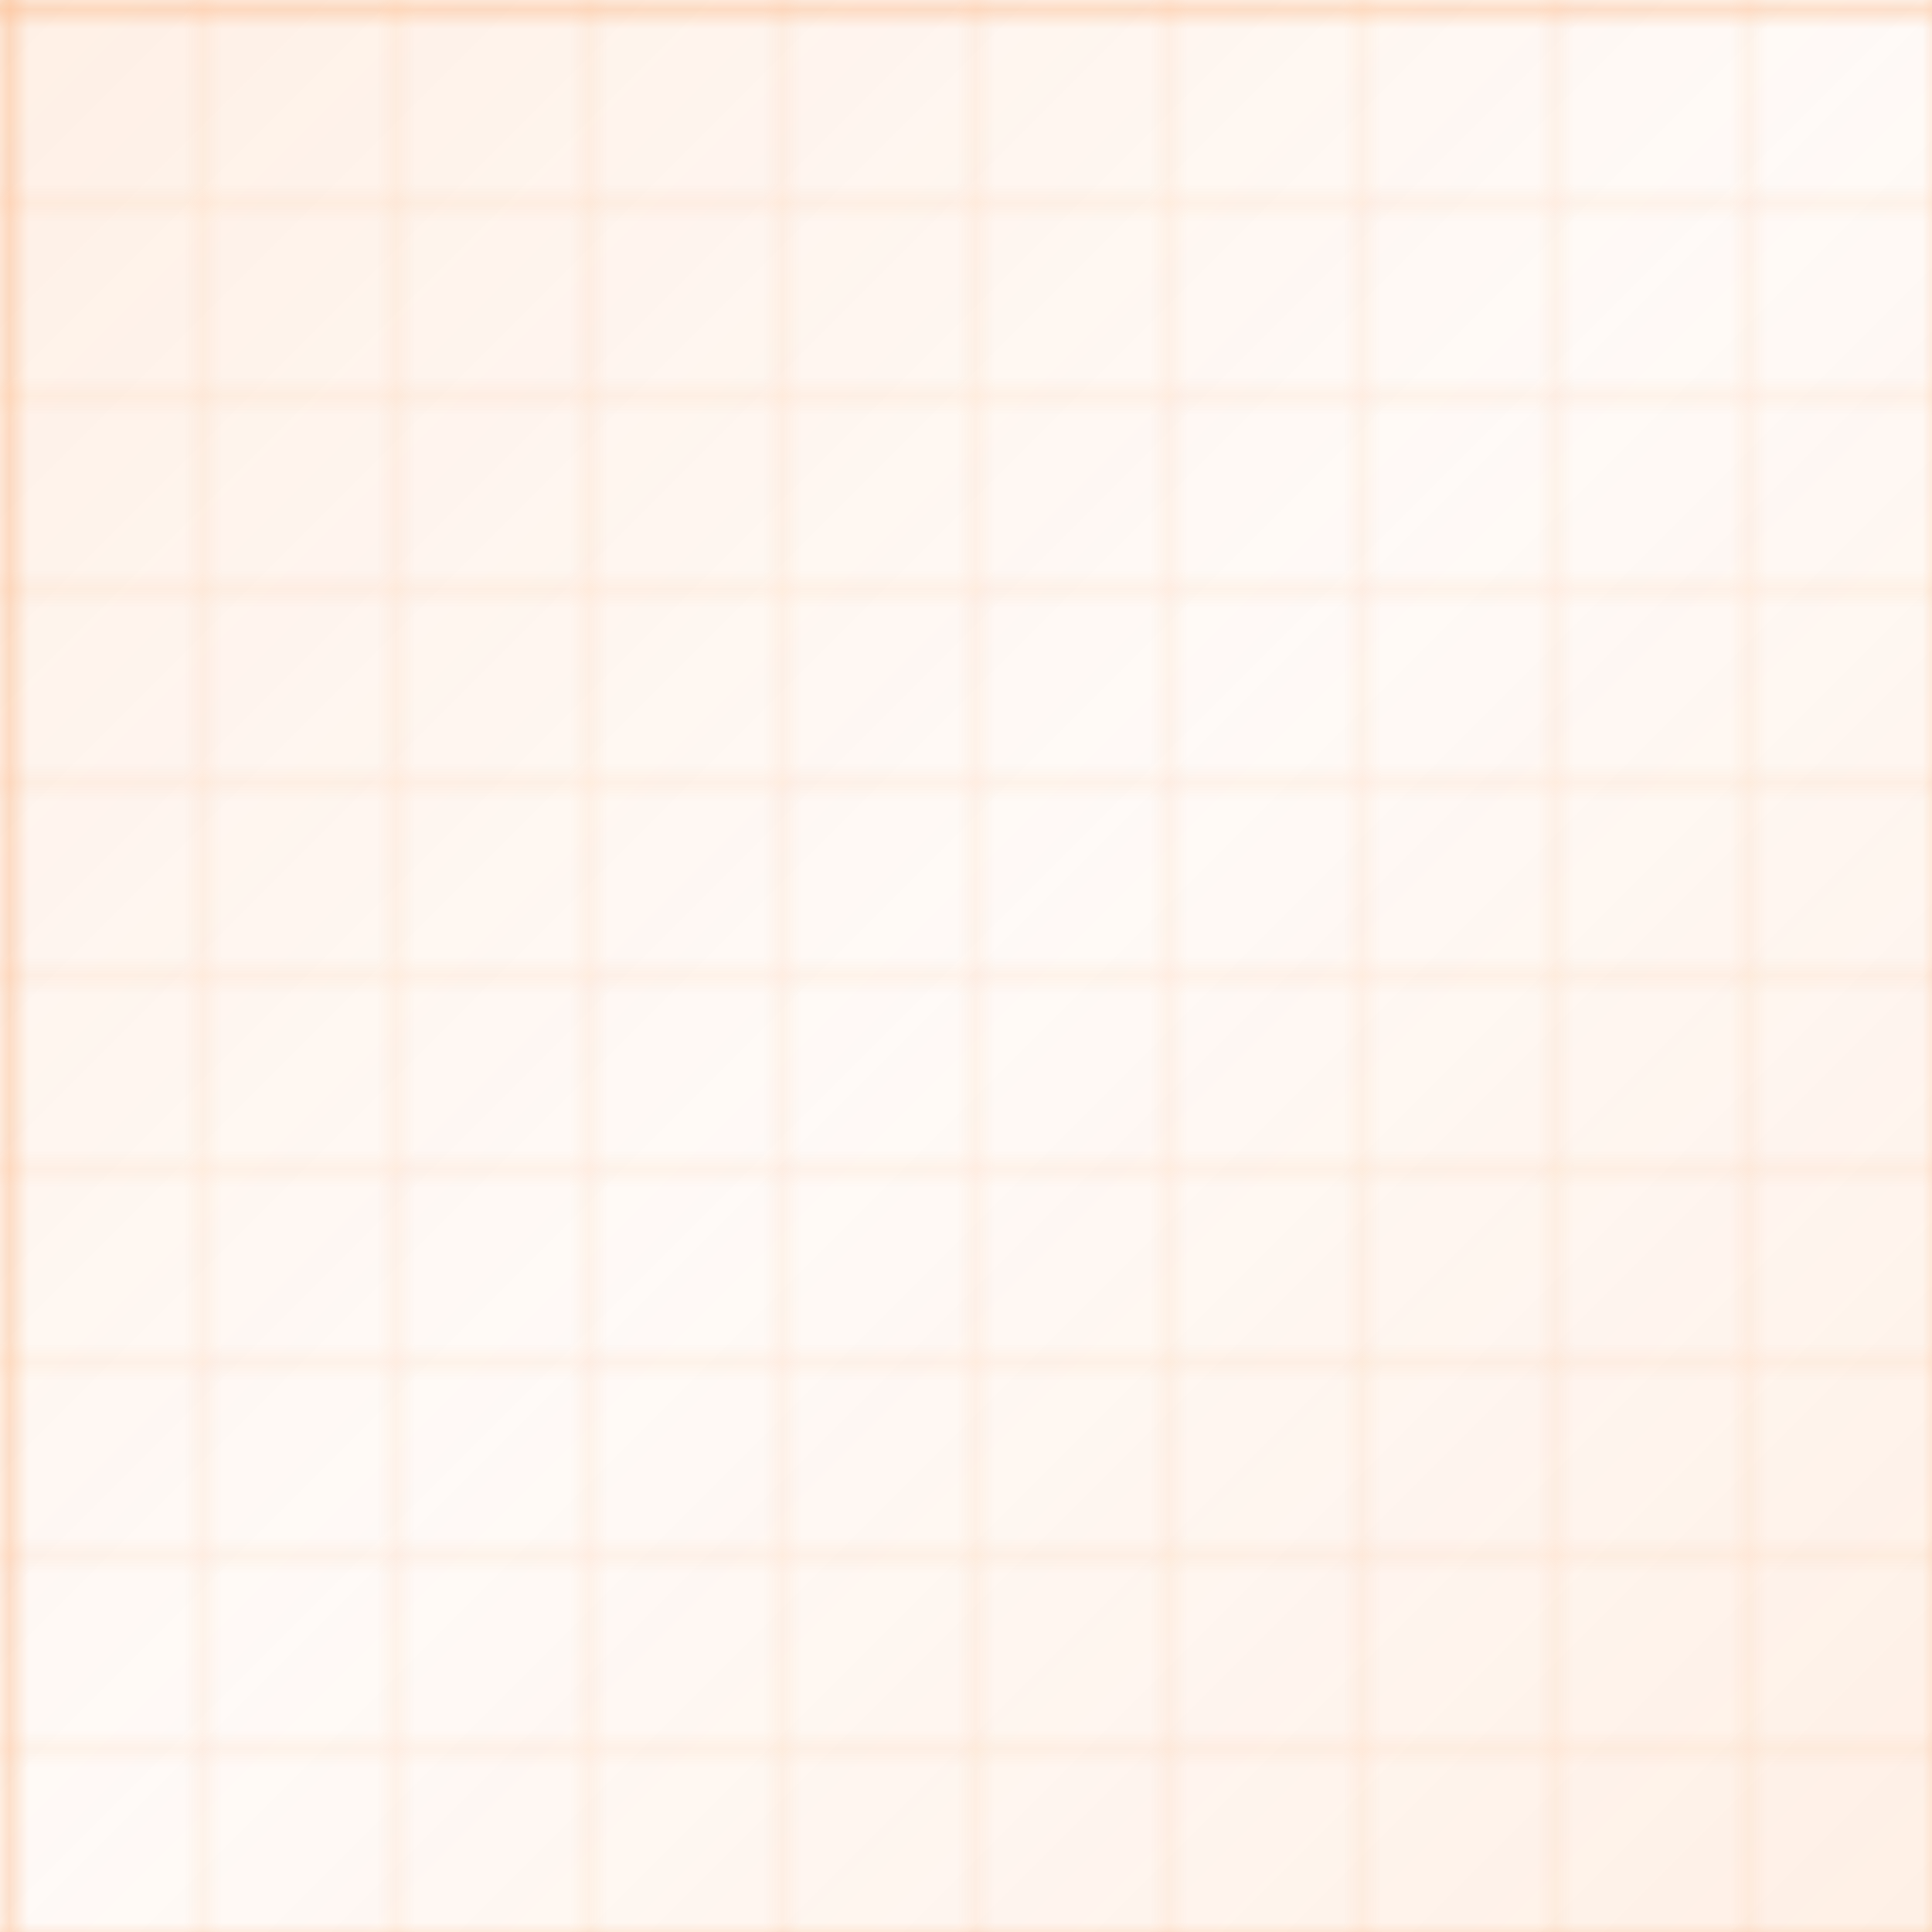 
<svg width="100" height="100" xmlns="http://www.w3.org/2000/svg">
  <defs>
    <pattern id="smallGrid" width="10" height="10" patternUnits="userSpaceOnUse">
      <path d="M 10 0 L 0 0 0 10" fill="none" stroke="#F97316" stroke-opacity="0.2" stroke-width="0.5"/>
    </pattern>
    <pattern id="grid" width="100" height="100" patternUnits="userSpaceOnUse">
      <rect width="100" height="100" fill="url(#smallGrid)"/>
      <path d="M 100 0 L 0 0 0 100" fill="none" stroke="#F97316" stroke-opacity="0.3" stroke-width="1"/>
    </pattern>
    <linearGradient id="crypto-glow" x1="0%" y1="0%" x2="100%" y2="100%">
      <stop offset="0%" stop-color="#F97316" stop-opacity="0.3"/>
      <stop offset="50%" stop-color="#F97316" stop-opacity="0.1"/>
      <stop offset="100%" stop-color="#F97316" stop-opacity="0.3"/>
      <animate attributeName="x1" from="0%" to="100%" dur="10s" repeatCount="indefinite"/>
      <animate attributeName="y1" from="0%" to="100%" dur="10s" repeatCount="indefinite"/>
      <animate attributeName="x2" from="100%" to="0%" dur="10s" repeatCount="indefinite"/>
      <animate attributeName="y2" from="100%" to="0%" dur="10s" repeatCount="indefinite"/>
    </linearGradient>
    <filter id="glow">
      <feGaussianBlur stdDeviation="2" result="blur"/>
      <feComposite in="SourceGraphic" in2="blur" operator="over"/>
    </filter>
  </defs>
  <rect width="100%" height="100%" fill="url(#grid)"/>
  <rect width="100%" height="100%" fill="url(#crypto-glow)" filter="url(#glow)" opacity="0.6"/>
</svg>
